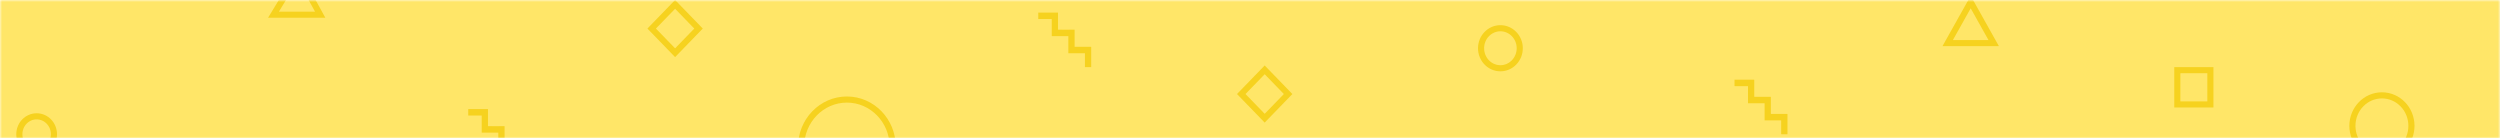 <svg width="614" height="34" viewBox="0 0 614 34" fill="none" xmlns="http://www.w3.org/2000/svg">
<mask id="mask0" mask-type="alpha" maskUnits="userSpaceOnUse" x="0" y="0" width="614" height="34">
<path d="M0 34H614V0H0V34Z" fill="#FFE668"/>
</mask>
<g mask="url(#mask0)">
<path d="M0 34H614V9.53674e-07H0V34Z" fill="#FFE668"/>
<path opacity="0.7" d="M219.25 36.061C219.25 42.496 214.192 47.674 208 47.674C201.808 47.674 196.75 42.496 196.75 36.061C196.75 29.625 201.808 24.447 208 24.447C214.192 24.447 219.25 29.625 219.25 36.061Z" stroke="#F2CA00" stroke-width="1.5"/>
<path opacity="0.7" d="M13.25 32.97C13.25 35.422 11.326 37.371 9 37.371C6.674 37.371 4.75 35.422 4.75 32.97C4.75 30.517 6.674 28.568 9 28.568C11.326 28.568 13.25 30.517 13.25 32.97Z" stroke="#F2CA00" stroke-width="1.5"/>
<path opacity="0.7" d="M373.25 11.849C373.25 14.585 371.102 16.765 368.5 16.765C365.898 16.765 363.75 14.585 363.75 11.849C363.75 9.112 365.898 6.932 368.5 6.932C371.102 6.932 373.25 9.112 373.25 11.849Z" stroke="#F2CA00" stroke-width="1.5"/>
<path opacity="0.7" d="M592.25 30.909C592.25 35.068 588.983 38.402 585 38.402C581.017 38.402 577.75 35.068 577.75 30.909C577.75 26.75 581.017 23.417 585 23.417C588.983 23.417 592.25 26.75 592.25 30.909Z" stroke="#F2CA00" stroke-width="1.5"/>
<path opacity="0.7" fill-rule="evenodd" clip-rule="evenodd" d="M256.538 3.091H255V4.676H256V4.676H256.769V4.676H258.308V3.091H257.538V3.091H256.538V3.091ZM259.846 3.091L258.308 3.091V4.676H259.846V3.091ZM258.308 4.676H259.846V6.261H259.846V7.291H260.846V7.292H262.385V8.877H263.923V9.907V10.462V11.492H263.923V11.492H264.923H265.462H266.462V13.077H265.462H264.923H263.923V13.077H262.385V11.492H262.385V10.462V9.907V8.877H260.846V8.876H259.846H259.308H258.308V7.846V7.291V6.261H258.308V4.676ZM263.923 7.291L262.385 7.291V8.876H263.923V7.291ZM266.462 11.492H268V13.077H266.462V11.492ZM268 13.077H266.462V14.662H266.462V14.9V15.455V16.485H268V15.455V14.9V13.87H268V13.077Z" fill="#F2CA00"/>
<path opacity="0.7" fill-rule="evenodd" clip-rule="evenodd" d="M427.538 19.576H426V21.161H427V21.161H427.769V21.161H429.308V19.576H428.538V19.576H427.538V19.576ZM430.846 19.576H429.308V21.161H430.846V19.576ZM429.308 21.161H430.846V22.746H430.846V23.776H431.846V23.776H433.385V25.361H434.923V26.392V26.947V27.977H434.923V27.977H435.923H436.461H437.461V29.562H436.461H435.923H434.923V29.562H433.385V27.977H433.385V26.947V26.392V25.361H431.846V25.361H430.846H430.308H429.308V24.331V23.776V22.746H429.308V21.161ZM434.923 23.776H433.385V25.361H434.923V23.776ZM437.462 27.977H439V29.562H437.462V27.977ZM439 29.562H437.462V31.147H437.462V31.385V31.939V32.97H439V31.939V31.385V30.354H439V29.562Z" fill="#F2CA00"/>
<path opacity="0.7" fill-rule="evenodd" clip-rule="evenodd" d="M116.538 26.788H115V28.373H116V28.373H116.769V28.373H118.308V26.788H117.538V26.788H116.538V26.788ZM119.846 26.788H118.308V28.373H119.846V26.788ZM118.308 28.373H119.846V29.958H119.846V30.988H120.846V30.989H122.385V32.574H123.923V33.604V34.159V35.189H123.923V35.189H124.923H125.462H126.462V36.774H125.462H124.923H123.923V36.774H122.385V35.189H122.385V34.159V33.604V32.574H120.846V32.573H119.846H119.308H118.308V31.543V30.988V29.958H118.308V28.373ZM123.923 30.988H122.385V32.573H123.923V30.988ZM126.462 35.189H128V36.774H126.462V35.189ZM128 36.774H126.462V38.359H126.462V38.597V39.152V40.182H128V39.152V38.597V37.567H128V36.774Z" fill="#F2CA00"/>
<rect opacity="0.7" y="1.076" width="8.268" height="8.268" transform="matrix(0.696 0.718 -0.696 0.718 311.356 16.384)" stroke="#F2CA00" stroke-width="1.5"/>
<rect opacity="0.7" y="1.076" width="8.268" height="8.268" transform="matrix(0.696 0.718 -0.696 0.718 166.553 0.304)" stroke="#F2CA00" stroke-width="1.5"/>
<rect opacity="0.7" x="542.871" y="17.235" width="8.413" height="8.121" transform="rotate(90 542.871 17.235)" stroke="#F2CA00" stroke-width="1.5"/>
<path opacity="0.7" d="M478.352 10.583L484 0.504L489.648 10.583H478.352Z" stroke="#F2CA00" stroke-width="1.5"/>
<path opacity="0.7" d="M67.166 3.613L73.198 -6.316L78.636 3.613L67.166 3.613Z" stroke="#F2CA00" stroke-width="1.5"/>
</g>
</svg>
